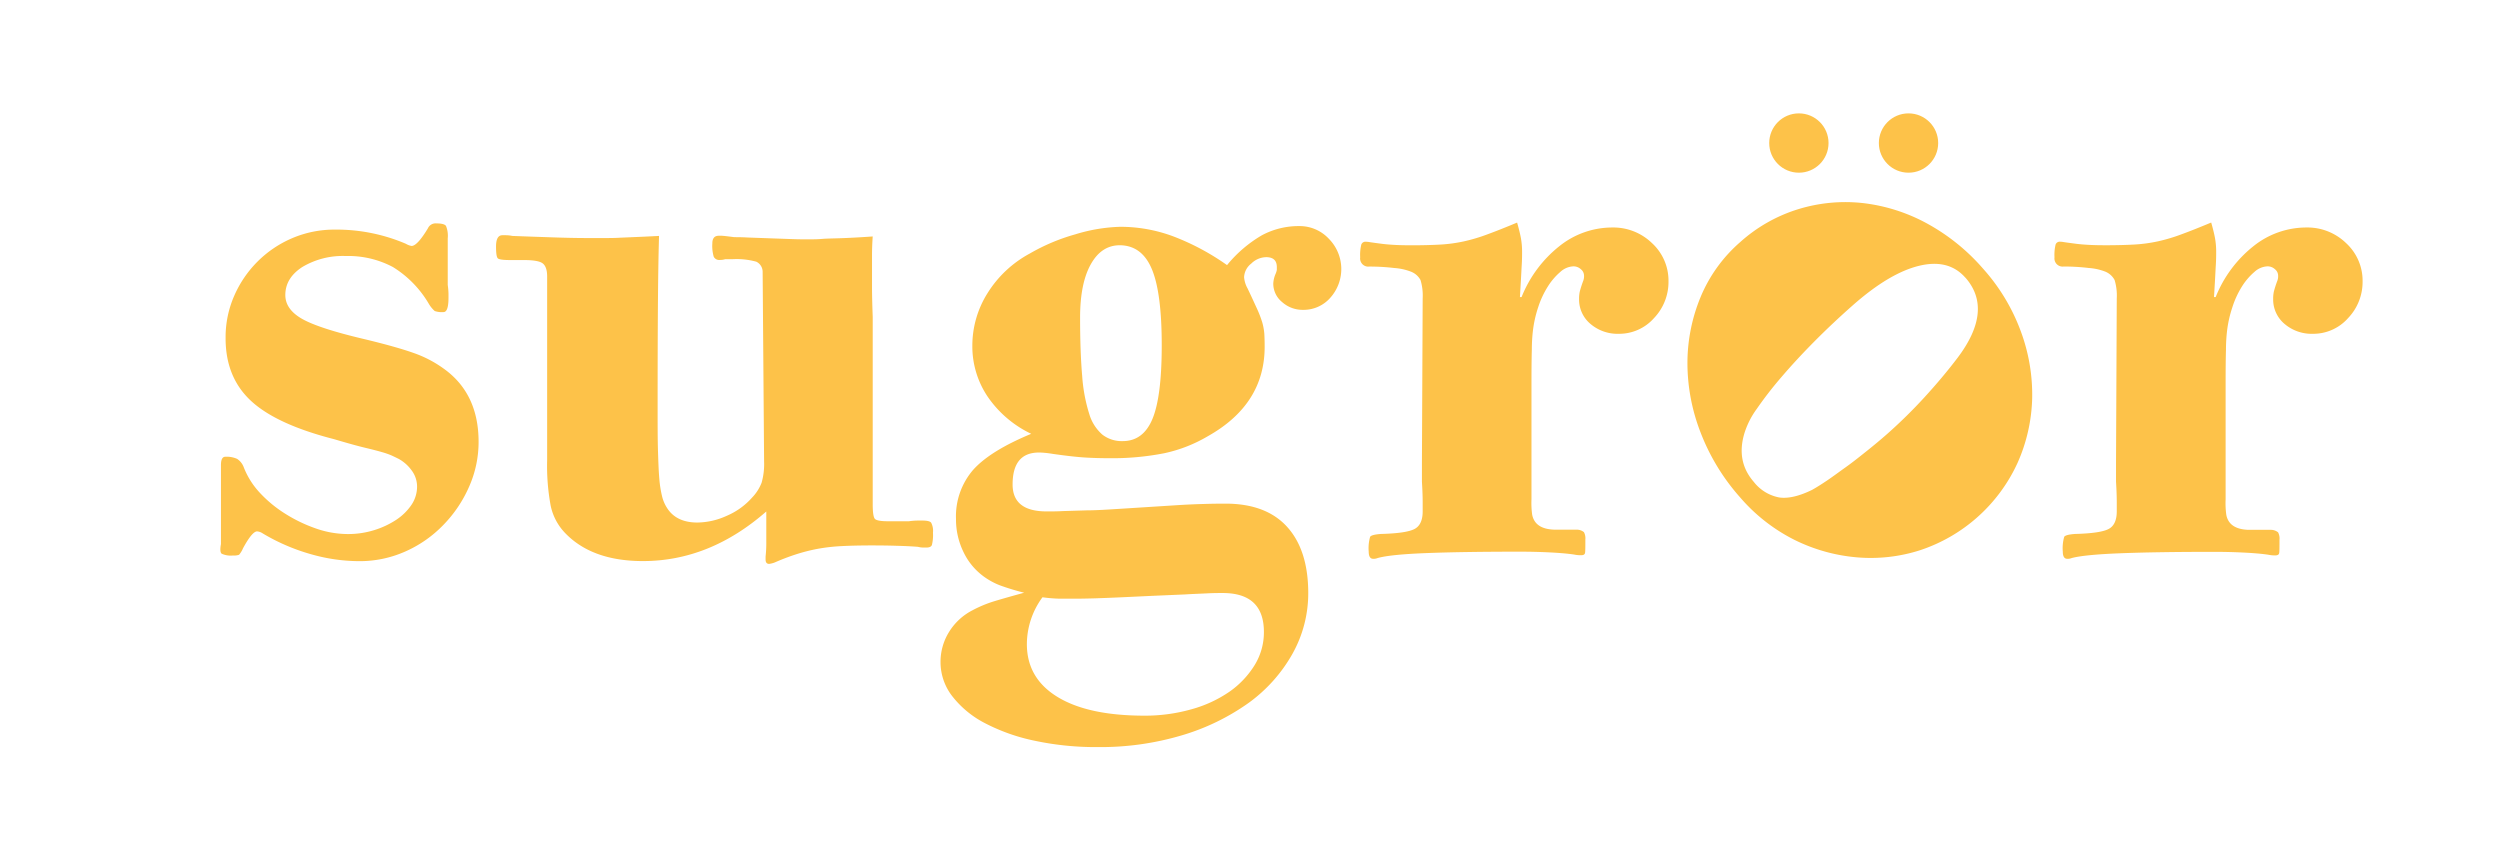 <svg id="Layer_1" data-name="Layer 1" xmlns="http://www.w3.org/2000/svg" viewBox="0 0 568.91 193.83"><defs><style>.cls-2{fill:#fdc249;stroke:#fdc249;stroke-miterlimit:10;stroke-width:3px}</style></defs><path d="M101.89 64.85a17.25 17.25 0 01.17 1.94v1c0 2.15-.38 3.23-1.13 3.23a5 5 0 01-2-.24 6.81 6.81 0 01-1.38-1.7 24.14 24.14 0 00-8.15-8.32 21.67 21.67 0 00-10.74-2.5 17.94 17.94 0 00-9.86 2.5q-3.87 2.51-3.87 6.38 0 3.24 3.79 5.41t14.14 4.61Q90.1 78.9 94 80.28a26.5 26.5 0 017 3.63q7.91 5.66 7.91 16.64a25.1 25.1 0 01-2.18 10.25 29.13 29.13 0 01-5.9 8.72 27.42 27.42 0 01-8.64 6 25.5 25.5 0 01-10.41 2.18 40.32 40.32 0 01-11.15-1.62 45.32 45.32 0 01-10.82-4.68 2.79 2.79 0 00-1.29-.48c-.76 0-1.83 1.29-3.23 3.87a5.42 5.42 0 01-.89 1.46 3.45 3.45 0 01-1.37.16 4.93 4.93 0 01-2.59-.41c-.32-.27-.38-1-.16-2.18v-17.94c0-1.3.32-1.94 1-1.94a5.84 5.84 0 012.67.48 3.89 3.89 0 011.53 1.94A18.16 18.16 0 0059 112a28.42 28.42 0 005.82 4.85 33.67 33.67 0 007 3.39 22.1 22.1 0 007.27 1.29 19.92 19.92 0 006.06-.89 19.6 19.6 0 005-2.34 12.48 12.48 0 003.47-3.39 7.42 7.42 0 001.29-4.2 6.11 6.11 0 00-1.21-3.63 9 9 0 00-3-2.67c-.65-.32-1.21-.59-1.7-.81a18.72 18.72 0 00-2.1-.72q-1.36-.4-3.87-1t-7-1.94q-13.24-3.39-19-8.8T51.34 76.8a23.39 23.39 0 011.94-9.44 25.28 25.28 0 015.33-7.84 25 25 0 017.91-5.33 24.41 24.41 0 019.69-1.94 40.17 40.17 0 0116.16 3.23 3.71 3.71 0 001.29.49q1.29 0 3.71-4a1.91 1.91 0 011.94-1.13c1.18 0 1.91.19 2.18.57a5.93 5.93 0 01.4 2.82zm72.52 51.52q-12.91 11.31-28.1 11.31-11.79 0-17.93-6.62a12.71 12.71 0 01-3.07-6 49.81 49.81 0 01-.8-10.34V62.91c0-1.5-.36-2.5-1.05-3s-2.13-.73-4.28-.73h-3.07c-1.62 0-2.56-.13-2.83-.4s-.4-1.16-.4-2.67c0-1.72.48-2.58 1.45-2.58h.81a7.28 7.28 0 011.45.16c2.8.11 5.82.21 9 .32s5.86.16 7.91.16h4.36c.86 0 2 0 3.31-.08l5.57-.24 3.23-.16c-.1 3.45-.19 8.21-.24 14.29s-.08 14.24-.08 24.47c0 4.09 0 7.46.08 10.09s.16 4.82.32 6.55a25.05 25.05 0 00.65 4 8.55 8.55 0 001.05 2.43q2.1 3.39 6.95 3.39a16.46 16.46 0 006.7-1.54 16.1 16.1 0 005.73-4.12 10.15 10.15 0 002.18-3.39 15.42 15.42 0 00.57-4.84l-.33-43.13a2.56 2.56 0 00-1.45-2.34 16.9 16.9 0 00-5.49-.56H165a3.5 3.5 0 01-1.13.16 1.4 1.4 0 01-1.45-.73 8.68 8.68 0 01-.32-3c0-1.18.48-1.77 1.45-1.77h.65c.32 0 1.29.11 2.9.32.65 0 1.67 0 3.07.08l4.44.16 4.53.16c1.45.06 2.55.09 3.31.09h2.1c.64 0 1.48 0 2.5-.09s2.42-.1 4.2-.16 4.22-.18 7.35-.4c-.11 1.51-.16 3-.16 4.36v7q0 2.75.16 6.94v42.64c0 1.83.16 2.93.48 3.31s1.35.56 3.07.56h4.68a15.38 15.38 0 011.94-.16h1.13c1.08 0 1.75.16 2 .49a4 4 0 01.41 2.26 9.21 9.21 0 01-.25 2.83c-.16.37-.56.56-1.21.56h-.8a4.64 4.64 0 01-1.14-.16q-2.1-.17-4.92-.24c-1.89-.06-3.74-.08-5.57-.08q-4 0-7 .16a41.44 41.44 0 00-5.49.64 40.84 40.84 0 00-4.76 1.22 50.56 50.56 0 00-4.85 1.85 5.28 5.28 0 01-1.29.33c-.54 0-.81-.33-.81-1v-.65a28 28 0 00.16-3.39v-6.95zm104.82-56.04a29.33 29.33 0 017.91-6.78 17.71 17.71 0 018.57-2.1 9.07 9.07 0 016.7 2.9 9.79 9.79 0 01.32 13.41 8.08 8.08 0 01-6.22 2.75 7 7 0 01-4.76-1.78 5.42 5.42 0 01-2-4.2 6.36 6.36 0 01.48-2.1 4.42 4.42 0 00.33-1v-.65c0-1.5-.81-2.26-2.43-2.26a5 5 0 00-3.41 1.48 4.14 4.14 0 00-1.61 3.07 6.22 6.22 0 00.8 2.58c.87 1.83 1.56 3.34 2.1 4.52a25.12 25.12 0 011.22 3.15 13.11 13.11 0 01.48 2.59c.05.8.08 1.8.08 3q0 13.09-12.92 20.35a33.06 33.06 0 01-9.93 3.88 61.44 61.44 0 01-12.68 1.13c-1.83 0-3.64-.05-5.41-.16s-4.18-.38-7.19-.81c-.64-.1-1.24-.19-1.78-.24s-1-.08-1.45-.08q-6 0-6 7.27 0 6.14 7.75 6.13c1.18 0 2.45 0 3.79-.08l5.33-.16c2.21 0 5-.19 8.32-.4l12.76-.81q2.74-.17 5.49-.24c1.83-.06 3.5-.08 5-.08q9.21 0 14 5.25t4.84 14.94a28.21 28.21 0 01-3.63 14.05 34.85 34.85 0 01-10 11.15 51.21 51.21 0 01-15.19 7.35 64.79 64.79 0 01-19 2.66 66.68 66.68 0 01-14.46-1.45 43.45 43.45 0 01-11.3-4 22.43 22.43 0 01-7.43-6.13 12.65 12.65 0 01-2.67-7.76 12.88 12.88 0 011.94-6.86 13.49 13.49 0 015.33-4.93 27.8 27.8 0 014.76-2c1.56-.48 3.91-1.15 7-2a54.49 54.49 0 01-5.57-1.7 16.26 16.26 0 01-3.64-2 14.67 14.67 0 01-4.6-5.57 16.91 16.91 0 01-1.7-7.51 16.19 16.19 0 013.88-11.15q3.87-4.35 13.24-8.23a25 25 0 01-9.93-8.48 20.46 20.46 0 01-3.47-11.55 22.42 22.42 0 013.47-12 25.62 25.62 0 019.61-9 44.64 44.64 0 0110.34-4.36A38.12 38.12 0 01255 51.61a34.56 34.56 0 0112 2.18 55.12 55.12 0 0112.23 6.54zm-42 75.59a18.06 18.06 0 00-3.55 10.66q0 7.74 6.94 12t19.7 4.28a38.68 38.68 0 0010.83-1.46 28.49 28.49 0 008.64-4 20.55 20.55 0 005.73-6.06 14.27 14.27 0 002.1-7.51q0-8.88-9.37-8.88c-.86 0-2.07 0-3.63.08s-3.21.13-4.93.24l-7.43.32-7 .33q-3.31.15-6.06.24c-1.83.05-3.29.08-4.36.08h-3.72a35.31 35.31 0 01-3.88-.32zm17.6-80.11c-2.8 0-5 1.45-6.62 4.36s-2.42 6.94-2.42 12.11.16 9.72.48 13.33a37.08 37.08 0 001.62 8.64 9.91 9.91 0 003 4.68 7.21 7.21 0 004.6 1.45q4.68 0 6.78-5.08t2.1-16.72q0-12-2.26-17.36t-7.27-5.41zm91.43 11.79a28 28 0 018.56-11.55 19.25 19.25 0 0112.11-4.28 12.62 12.62 0 019 3.55 11.6 11.6 0 013.76 8.68 11.91 11.91 0 01-3.31 8.4 10.56 10.56 0 01-8 3.56 9.49 9.49 0 01-6.46-2.26 7.23 7.23 0 01-2.58-5.66 7.7 7.7 0 01.16-1.69 24.69 24.69 0 01.81-2.51 2.89 2.89 0 00.16-1.13 1.89 1.89 0 00-.73-1.45 2.47 2.47 0 00-1.69-.65 4.7 4.7 0 00-3 1.29 14.45 14.45 0 00-2.83 3.32 20.68 20.68 0 00-2.18 4.68 26.91 26.91 0 00-1.21 5.41 37.7 37.7 0 00-.24 4.2c-.06 2.15-.08 4.74-.08 7.75v26.33a19.58 19.58 0 00.16 3.55q.65 3.24 5 3.39h5.16a2.63 2.63 0 011.62.57 3 3 0 01.32 1.69c0 1.73 0 2.75-.08 3.07s-.35.49-.89.49a7.22 7.22 0 01-1.61-.16c-1.51-.22-3.39-.38-5.66-.49s-4.46-.16-6.62-.16q-12.92 0-21.24.32t-11.2 1.14a2.24 2.24 0 01-1 .16c-.65 0-1-.54-1-1.61a9.47 9.47 0 01.32-3.39c.22-.33 1-.54 2.43-.65q5.81-.15 7.67-1.13c1.24-.64 1.86-2 1.86-4v-2.1c0-1.29-.06-2.85-.17-4.68v-4.36l.17-37.31a12.27 12.27 0 00-.49-4.2 4.18 4.18 0 00-2.26-1.94 12.88 12.88 0 00-3.71-.8 47.56 47.56 0 00-5.66-.33 1.86 1.86 0 01-2.1-2.1 10.07 10.07 0 01.25-2.9 1 1 0 011.05-.65 5.5 5.5 0 01.8.08c.33.06 1.29.19 2.91.4.86.11 1.86.19 3 .25s2.39.08 3.79.08c2.37 0 4.5-.06 6.38-.16a34.26 34.26 0 005.41-.73 39.35 39.35 0 005.41-1.62c1.89-.69 4.12-1.58 6.71-2.66.43 1.51.72 2.72.88 3.63a17.49 17.49 0 01.25 3.15c0 .65 0 1.62-.08 2.91s-.14 2.8-.25 4.52l-.16 2.75zm157.95 0a28 28 0 018.56-11.55 19.25 19.25 0 0112.11-4.28 12.62 12.62 0 019 3.55 11.6 11.6 0 013.76 8.68 11.91 11.91 0 01-3.31 8.4 10.56 10.56 0 01-8 3.56 9.49 9.49 0 01-6.46-2.26 7.23 7.23 0 01-2.58-5.66 7.7 7.7 0 01.16-1.69 24.69 24.69 0 01.81-2.51 2.89 2.89 0 00.16-1.13 1.89 1.89 0 00-.73-1.45 2.47 2.47 0 00-1.69-.65 4.7 4.7 0 00-3 1.29 14.45 14.45 0 00-2.83 3.32 20.68 20.68 0 00-2.17 4.72 26.91 26.91 0 00-1.21 5.41 37.7 37.7 0 00-.24 4.2c-.06 2.15-.08 4.74-.08 7.75v26.33a19.58 19.58 0 00.16 3.55q.64 3.24 5 3.39h5.16a2.63 2.63 0 011.62.57 3 3 0 01.32 1.69c0 1.73 0 2.75-.08 3.07s-.35.49-.89.49a7.22 7.22 0 01-1.61-.16c-1.51-.22-3.39-.38-5.66-.49s-4.46-.16-6.62-.16q-12.92 0-21.24.32t-11.21 1.1a2.24 2.24 0 01-1 .16c-.65 0-1-.54-1-1.61a9.47 9.47 0 01.32-3.39c.22-.33 1-.54 2.43-.65q5.81-.15 7.67-1.13c1.24-.64 1.86-2 1.86-4v-2.1c0-1.29-.06-2.85-.17-4.68v-4.36l.17-37.31a12.27 12.27 0 00-.49-4.2 4.18 4.18 0 00-2.21-1.95 12.88 12.88 0 00-3.71-.8 47.56 47.56 0 00-5.66-.33 1.86 1.86 0 01-2.1-2.1 10.07 10.07 0 01.25-2.9 1 1 0 011-.65 5.5 5.5 0 01.8.08c.33.06 1.3.19 2.91.4.86.11 1.86.19 3 .25s2.39.08 3.79.08c2.37 0 4.5-.06 6.38-.16a34.26 34.26 0 005.41-.73 39.35 39.35 0 005.41-1.62c1.89-.69 4.12-1.58 6.71-2.66.43 1.51.72 2.72.88 3.63a17.49 17.49 0 01.25 3.15c0 .65 0 1.62-.08 2.91s-.14 2.8-.25 4.52l-.16 2.75zm-52.9-6.42a44.1 44.1 0 018.55 14.21 41.44 41.44 0 012.59 15.26 38.43 38.43 0 01-3.32 14.67 37.27 37.27 0 01-22.19 19.89 36.69 36.69 0 01-14.41 1.62 39.49 39.49 0 01-14.22-4A40 40 0 01396 113.2a48.15 48.15 0 01-9-14.76 43.69 43.69 0 01-3-15.86 39.34 39.34 0 013-15 33.64 33.64 0 019-12.48 35.33 35.33 0 0113.29-7.52 36.43 36.43 0 0114.61-1.37 40 40 0 0114.48 4.57 46.17 46.17 0 0112.93 10.4zm-4.07 2q-3.81-4.33-10.54-2.69t-15 8.92q-4.73 4.17-8.88 8.36t-7.49 8.11a85.45 85.45 0 00-5.52 7.12 19 19 0 00-2.81 5.48q-2 6.49 2.11 11.19a9.57 9.57 0 005.82 3.54c2 .28 4.5-.3 7.41-1.72.87-.48 2-1.18 3.34-2.08s2.81-2 4.37-3.11 3.16-2.39 4.8-3.7 3.2-2.61 4.65-3.89a112.56 112.56 0 008.42-8.28q4.17-4.55 7.55-9 8.25-10.93 1.77-18.27z" fill="#fdc249"/><circle class="cls-2" cx="409.36" cy="32.55" r="5.25"/><circle class="cls-2" cx="434.31" cy="32.55" r="5.25"/></svg>